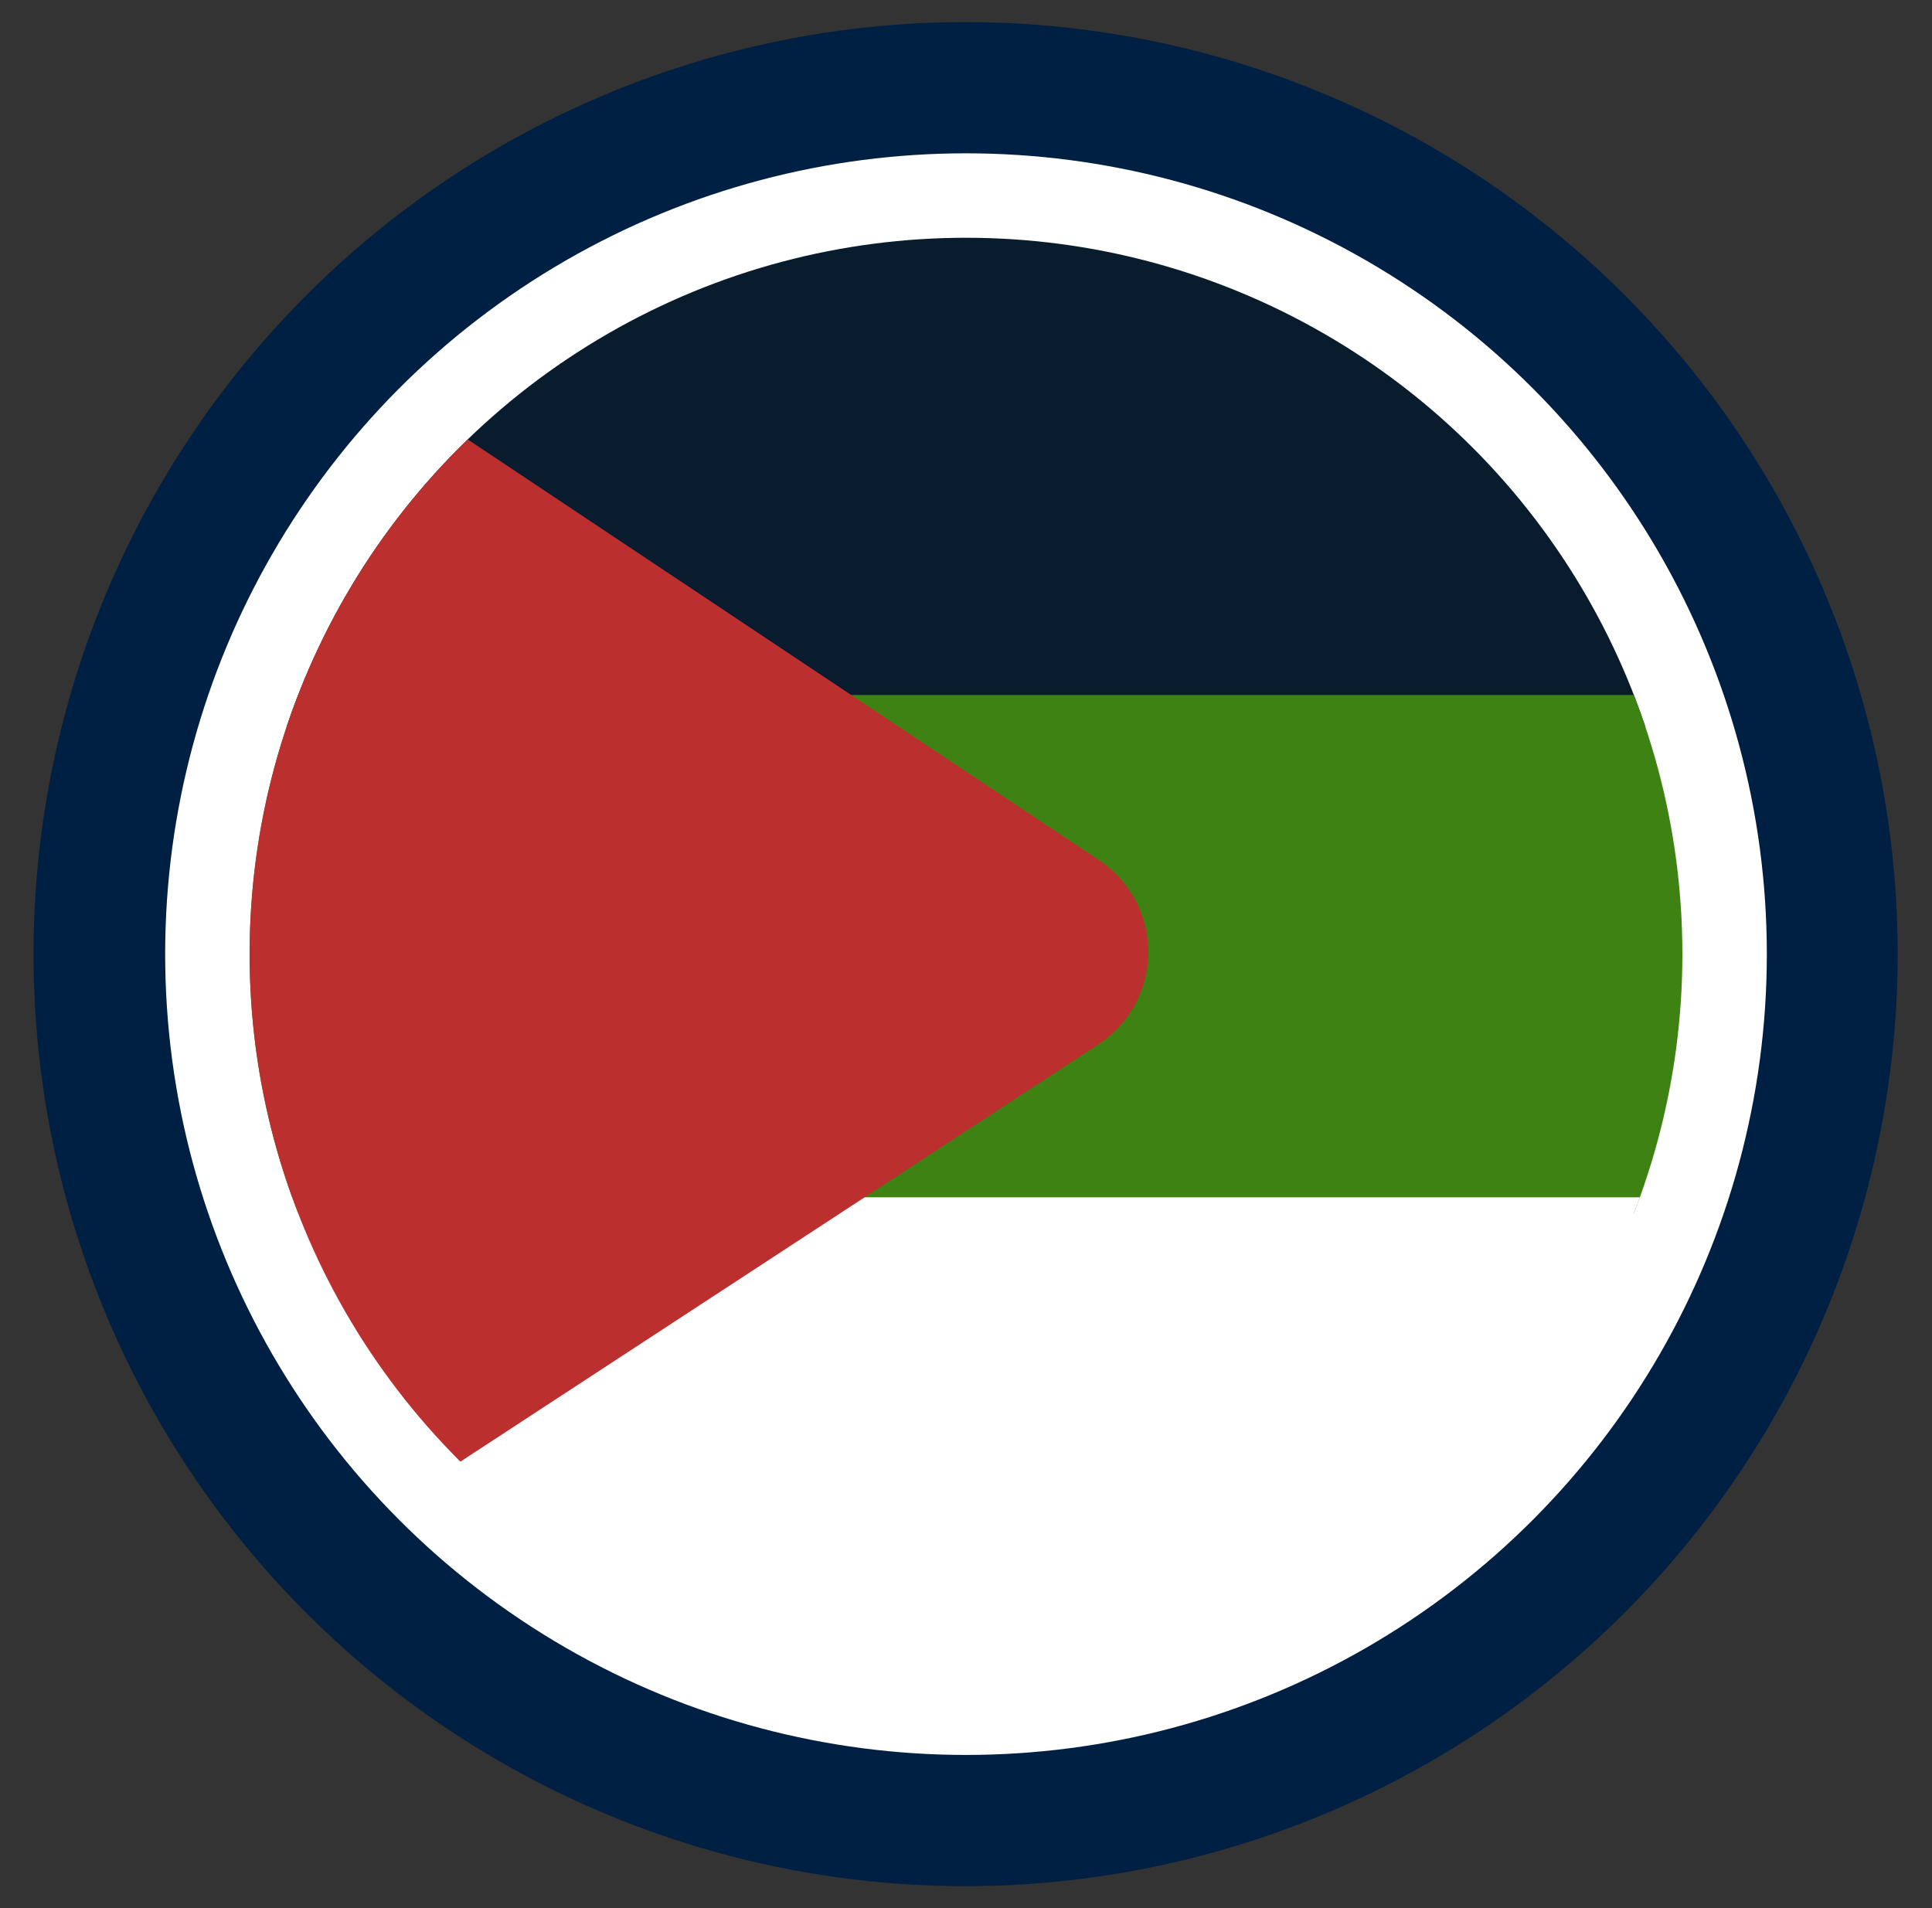<svg id="Camada_1" data-name="Camada 1" xmlns="http://www.w3.org/2000/svg" xmlns:xlink="http://www.w3.org/1999/xlink" viewBox="0 0 192.42 190.07"><rect x="0" y="0" width="192.42" height="190.07" fill="#333333" stroke="none"/><defs><style>.cls-1{fill:none;}.cls-2{fill:#002043;}.cls-3{fill:#fff;}.cls-4{clip-path:url(#clip-path);}.cls-5{fill:#081c2d;}.cls-6{fill:#3f8214;}.cls-7{fill:#bc2f2f;}</style><clipPath id="clip-path"><circle class="cls-1" cx="96.21" cy="95.03" r="71.35"/></clipPath></defs><title>arabic</title><circle class="cls-2" cx="96.21" cy="95.04" r="79.76"/><path class="cls-2" d="M96.2,187.86A92.83,92.83,0,1,1,189,95,92.92,92.92,0,0,1,96.2,187.86Zm0-159.53A66.71,66.71,0,1,0,162.91,95,66.77,66.77,0,0,0,96.2,28.33Z"/><circle class="cls-3" cx="96.21" cy="95.03" r="79.76"/><g class="cls-4"><rect class="cls-5" x="4.22" y="20.8" width="183.99" height="51.63"/><rect class="cls-6" x="4.22" y="69.22" width="183.99" height="51.63"/><rect class="cls-3" x="4.22" y="119.25" width="183.99" height="48.42"/><path class="cls-7" d="M14.91,22.66l94.54,63a11,11,0,0,1-.08,18.38L14.84,165.86a11,11,0,0,1-17-9.22V31.82A11,11,0,0,1,14.91,22.66Z"/></g></svg>